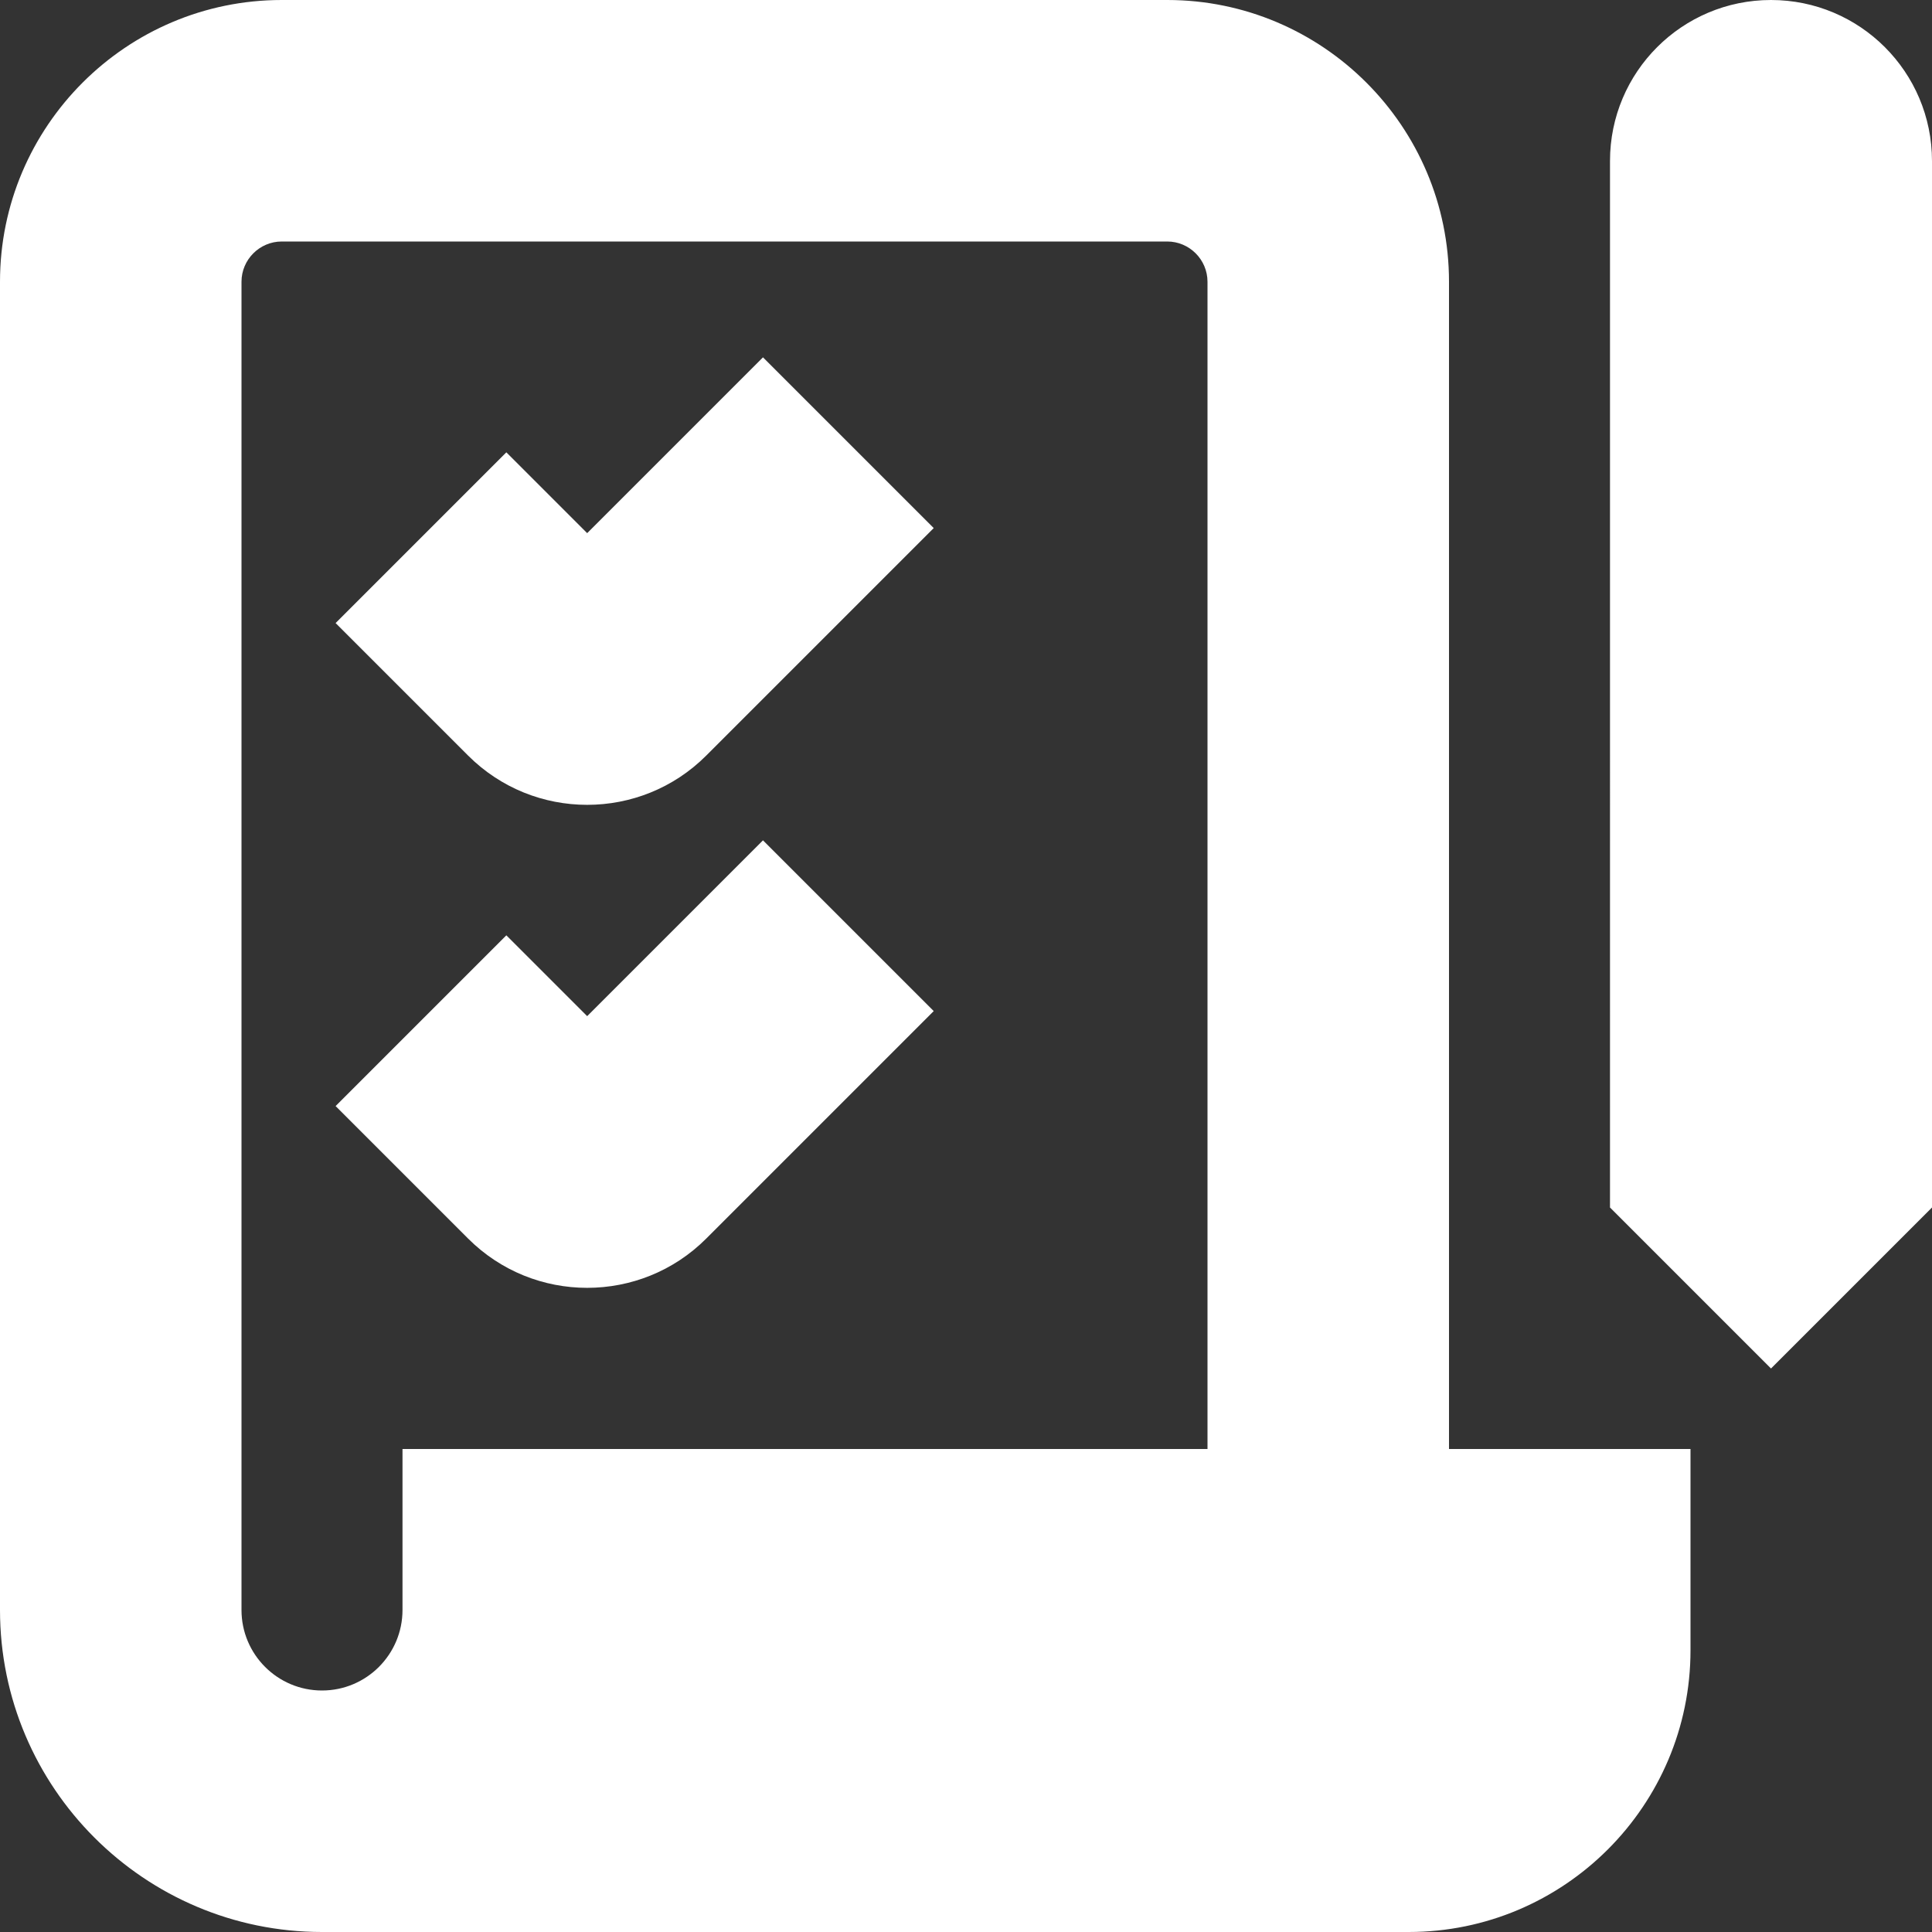 <?xml version="1.0" encoding="UTF-8"?>
<svg xmlns="http://www.w3.org/2000/svg" id="Layer_1" data-name="Layer 1" viewBox="0 0 24 24" width="24" height="24" fill="#ffffff">
  <rect x="0" y="0" width="24" height="24" fill="#333333" stroke="none"/>
  <path d="m18,3.5c0-1.93-1.57-3.5-3.5-3.5H3.5C1.57,0,0,1.57,0,3.5v16.5c0,2.206,1.794,4,4,4h13.5c1.93,0,3.5-1.57,3.5-3.5v-2.5h-3V3.5Zm-3,14.5H5v2c0,.552-.448,1-1,1s-1-.448-1-1V3.5c0-.275.225-.5.5-.5h11c.275,0,.5.225.5.5v14.5ZM24,2v13l-2,2-2-2V2c0-1.105.895-2,2-2s2,.895,2,2Zm-14.522,2.439l2.121,2.121-2.827,2.827c-.407.407-.942.611-1.478.611s-1.07-.204-1.478-.611l-1.647-1.647,2.121-2.121,1.004,1.004,2.184-2.184Zm0,6l2.121,2.121-2.827,2.827c-.407.407-.942.611-1.478.611s-1.07-.204-1.478-.611l-1.647-1.647,2.121-2.121,1.004,1.004,2.184-2.184Z"/>
</svg>
